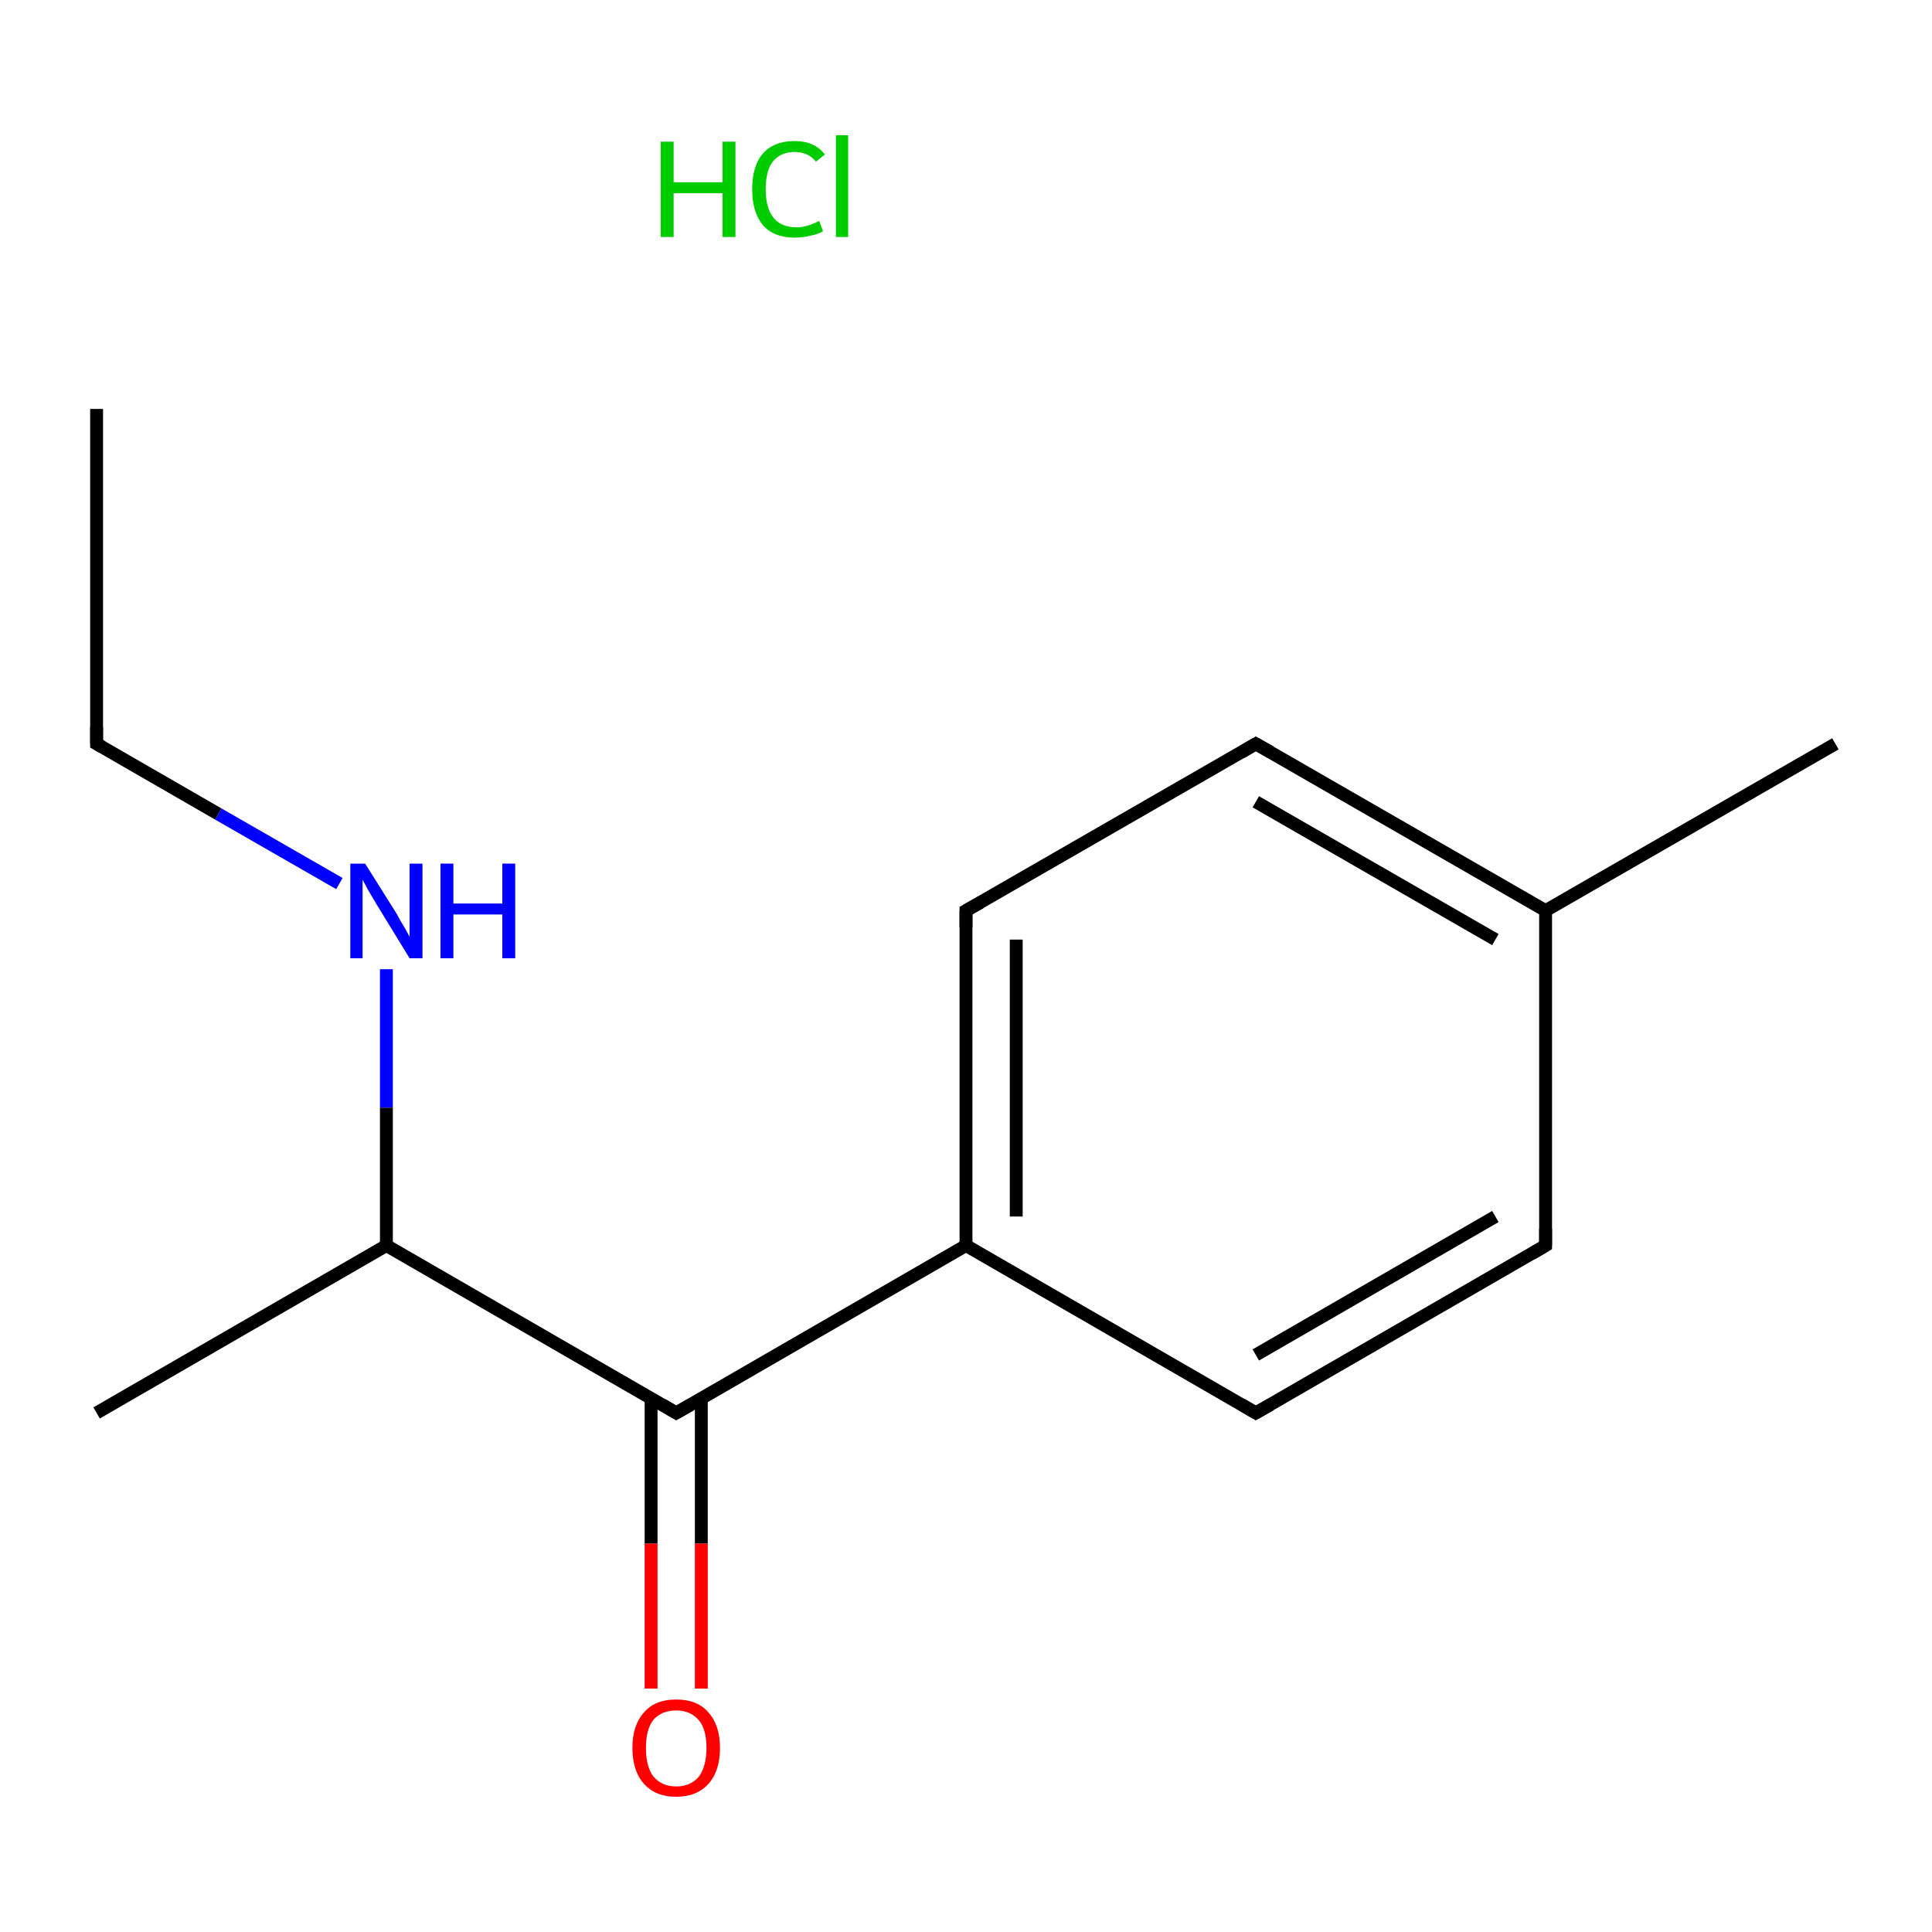 <?xml version='1.0' encoding='iso-8859-1'?>
<svg version='1.1' baseProfile='full'
              xmlns='http://www.w3.org/2000/svg'
                      xmlns:rdkit='http://www.rdkit.org/xml'
                      xmlns:xlink='http://www.w3.org/1999/xlink'
                  xml:space='preserve'
width='300px' height='300px' viewBox='0 0 300 300'>
<!-- END OF HEADER -->
<rect style='opacity:1.0;fill:#FFFFFF;stroke:none' width='300.0' height='300.0' x='0.0' y='0.0'> </rect>
<path class='bond-0 atom-0 atom-1' d='M 15.0,63.5 L 15.0,115.5' style='fill:none;fill-rule:evenodd;stroke:#000000;stroke-width:2.0px;stroke-linecap:butt;stroke-linejoin:miter;stroke-opacity:1' />
<path class='bond-1 atom-1 atom-2' d='M 15.0,115.5 L 33.9,126.4' style='fill:none;fill-rule:evenodd;stroke:#000000;stroke-width:2.0px;stroke-linecap:butt;stroke-linejoin:miter;stroke-opacity:1' />
<path class='bond-1 atom-1 atom-2' d='M 33.9,126.4 L 52.7,137.2' style='fill:none;fill-rule:evenodd;stroke:#0000FF;stroke-width:2.0px;stroke-linecap:butt;stroke-linejoin:miter;stroke-opacity:1' />
<path class='bond-2 atom-2 atom-3' d='M 60.0,150.5 L 60.0,172.0' style='fill:none;fill-rule:evenodd;stroke:#0000FF;stroke-width:2.0px;stroke-linecap:butt;stroke-linejoin:miter;stroke-opacity:1' />
<path class='bond-2 atom-2 atom-3' d='M 60.0,172.0 L 60.0,193.4' style='fill:none;fill-rule:evenodd;stroke:#000000;stroke-width:2.0px;stroke-linecap:butt;stroke-linejoin:miter;stroke-opacity:1' />
<path class='bond-3 atom-3 atom-4' d='M 60.0,193.4 L 15.0,219.4' style='fill:none;fill-rule:evenodd;stroke:#000000;stroke-width:2.0px;stroke-linecap:butt;stroke-linejoin:miter;stroke-opacity:1' />
<path class='bond-4 atom-3 atom-5' d='M 60.0,193.4 L 105.0,219.4' style='fill:none;fill-rule:evenodd;stroke:#000000;stroke-width:2.0px;stroke-linecap:butt;stroke-linejoin:miter;stroke-opacity:1' />
<path class='bond-5 atom-5 atom-6' d='M 101.1,217.1 L 101.1,239.7' style='fill:none;fill-rule:evenodd;stroke:#000000;stroke-width:2.0px;stroke-linecap:butt;stroke-linejoin:miter;stroke-opacity:1' />
<path class='bond-5 atom-5 atom-6' d='M 101.1,239.7 L 101.1,262.2' style='fill:none;fill-rule:evenodd;stroke:#FF0000;stroke-width:2.0px;stroke-linecap:butt;stroke-linejoin:miter;stroke-opacity:1' />
<path class='bond-5 atom-5 atom-6' d='M 108.9,217.1 L 108.9,239.7' style='fill:none;fill-rule:evenodd;stroke:#000000;stroke-width:2.0px;stroke-linecap:butt;stroke-linejoin:miter;stroke-opacity:1' />
<path class='bond-5 atom-5 atom-6' d='M 108.9,239.7 L 108.9,262.2' style='fill:none;fill-rule:evenodd;stroke:#FF0000;stroke-width:2.0px;stroke-linecap:butt;stroke-linejoin:miter;stroke-opacity:1' />
<path class='bond-6 atom-5 atom-7' d='M 105.0,219.4 L 150.0,193.4' style='fill:none;fill-rule:evenodd;stroke:#000000;stroke-width:2.0px;stroke-linecap:butt;stroke-linejoin:miter;stroke-opacity:1' />
<path class='bond-7 atom-7 atom-8' d='M 150.0,193.4 L 150.0,141.4' style='fill:none;fill-rule:evenodd;stroke:#000000;stroke-width:2.0px;stroke-linecap:butt;stroke-linejoin:miter;stroke-opacity:1' />
<path class='bond-7 atom-7 atom-8' d='M 157.8,188.9 L 157.8,145.9' style='fill:none;fill-rule:evenodd;stroke:#000000;stroke-width:2.0px;stroke-linecap:butt;stroke-linejoin:miter;stroke-opacity:1' />
<path class='bond-8 atom-8 atom-9' d='M 150.0,141.4 L 195.0,115.5' style='fill:none;fill-rule:evenodd;stroke:#000000;stroke-width:2.0px;stroke-linecap:butt;stroke-linejoin:miter;stroke-opacity:1' />
<path class='bond-9 atom-9 atom-10' d='M 195.0,115.5 L 240.0,141.4' style='fill:none;fill-rule:evenodd;stroke:#000000;stroke-width:2.0px;stroke-linecap:butt;stroke-linejoin:miter;stroke-opacity:1' />
<path class='bond-9 atom-9 atom-10' d='M 195.0,124.5 L 232.2,145.9' style='fill:none;fill-rule:evenodd;stroke:#000000;stroke-width:2.0px;stroke-linecap:butt;stroke-linejoin:miter;stroke-opacity:1' />
<path class='bond-10 atom-10 atom-11' d='M 240.0,141.4 L 240.0,193.4' style='fill:none;fill-rule:evenodd;stroke:#000000;stroke-width:2.0px;stroke-linecap:butt;stroke-linejoin:miter;stroke-opacity:1' />
<path class='bond-11 atom-11 atom-12' d='M 240.0,193.4 L 195.0,219.4' style='fill:none;fill-rule:evenodd;stroke:#000000;stroke-width:2.0px;stroke-linecap:butt;stroke-linejoin:miter;stroke-opacity:1' />
<path class='bond-11 atom-11 atom-12' d='M 232.2,188.9 L 195.0,210.4' style='fill:none;fill-rule:evenodd;stroke:#000000;stroke-width:2.0px;stroke-linecap:butt;stroke-linejoin:miter;stroke-opacity:1' />
<path class='bond-12 atom-10 atom-13' d='M 240.0,141.4 L 285.0,115.5' style='fill:none;fill-rule:evenodd;stroke:#000000;stroke-width:2.0px;stroke-linecap:butt;stroke-linejoin:miter;stroke-opacity:1' />
<path class='bond-13 atom-12 atom-7' d='M 195.0,219.4 L 150.0,193.4' style='fill:none;fill-rule:evenodd;stroke:#000000;stroke-width:2.0px;stroke-linecap:butt;stroke-linejoin:miter;stroke-opacity:1' />
<path d='M 15.0,112.9 L 15.0,115.5 L 15.9,116.0' style='fill:none;stroke:#000000;stroke-width:2.0px;stroke-linecap:butt;stroke-linejoin:miter;stroke-miterlimit:10;stroke-opacity:1;' />
<path d='M 102.8,218.1 L 105.0,219.4 L 107.3,218.1' style='fill:none;stroke:#000000;stroke-width:2.0px;stroke-linecap:butt;stroke-linejoin:miter;stroke-miterlimit:10;stroke-opacity:1;' />
<path d='M 150.0,144.0 L 150.0,141.4 L 152.3,140.1' style='fill:none;stroke:#000000;stroke-width:2.0px;stroke-linecap:butt;stroke-linejoin:miter;stroke-miterlimit:10;stroke-opacity:1;' />
<path d='M 192.8,116.8 L 195.0,115.5 L 197.3,116.8' style='fill:none;stroke:#000000;stroke-width:2.0px;stroke-linecap:butt;stroke-linejoin:miter;stroke-miterlimit:10;stroke-opacity:1;' />
<path d='M 240.0,190.8 L 240.0,193.4 L 237.8,194.7' style='fill:none;stroke:#000000;stroke-width:2.0px;stroke-linecap:butt;stroke-linejoin:miter;stroke-miterlimit:10;stroke-opacity:1;' />
<path d='M 197.3,218.1 L 195.0,219.4 L 192.8,218.1' style='fill:none;stroke:#000000;stroke-width:2.0px;stroke-linecap:butt;stroke-linejoin:miter;stroke-miterlimit:10;stroke-opacity:1;' />
<path class='atom-2' d='M 56.7 134.1
L 61.6 141.9
Q 62.0 142.7, 62.8 144.0
Q 63.6 145.4, 63.6 145.5
L 63.6 134.1
L 65.6 134.1
L 65.6 148.8
L 63.6 148.8
L 58.4 140.3
Q 57.8 139.3, 57.1 138.1
Q 56.5 137.0, 56.3 136.6
L 56.3 148.8
L 54.4 148.8
L 54.4 134.1
L 56.7 134.1
' fill='#0000FF'/>
<path class='atom-2' d='M 68.4 134.1
L 70.4 134.1
L 70.4 140.3
L 78.0 140.3
L 78.0 134.1
L 80.0 134.1
L 80.0 148.8
L 78.0 148.8
L 78.0 142.0
L 70.4 142.0
L 70.4 148.8
L 68.4 148.8
L 68.4 134.1
' fill='#0000FF'/>
<path class='atom-6' d='M 98.2 271.4
Q 98.2 267.9, 100.0 265.9
Q 101.7 263.9, 105.0 263.9
Q 108.3 263.9, 110.0 265.9
Q 111.8 267.9, 111.8 271.4
Q 111.8 275.0, 110.0 277.0
Q 108.2 279.0, 105.0 279.0
Q 101.8 279.0, 100.0 277.0
Q 98.2 275.0, 98.2 271.4
M 105.0 277.4
Q 107.2 277.4, 108.5 275.9
Q 109.7 274.3, 109.7 271.4
Q 109.7 268.5, 108.5 267.1
Q 107.2 265.6, 105.0 265.6
Q 102.8 265.6, 101.5 267.0
Q 100.3 268.5, 100.3 271.4
Q 100.3 274.4, 101.5 275.9
Q 102.8 277.4, 105.0 277.4
' fill='#FF0000'/>
<path class='atom-14' d='M 102.6 22.0
L 104.6 22.0
L 104.6 28.3
L 112.2 28.3
L 112.2 22.0
L 114.2 22.0
L 114.2 36.8
L 112.2 36.8
L 112.2 30.0
L 104.6 30.0
L 104.6 36.8
L 102.6 36.8
L 102.6 22.0
' fill='#00CC00'/>
<path class='atom-14' d='M 116.8 29.4
Q 116.8 25.7, 118.5 23.8
Q 120.2 21.9, 123.4 21.9
Q 126.5 21.9, 128.1 24.0
L 126.7 25.1
Q 125.5 23.6, 123.4 23.6
Q 121.2 23.6, 120.0 25.1
Q 118.9 26.5, 118.9 29.4
Q 118.9 32.3, 120.1 33.8
Q 121.3 35.3, 123.7 35.3
Q 125.3 35.3, 127.2 34.3
L 127.8 35.9
Q 127.0 36.4, 125.8 36.6
Q 124.7 36.9, 123.4 36.9
Q 120.2 36.9, 118.5 35.0
Q 116.8 33.0, 116.8 29.4
' fill='#00CC00'/>
<path class='atom-14' d='M 129.8 21.0
L 131.7 21.0
L 131.7 36.8
L 129.8 36.8
L 129.8 21.0
' fill='#00CC00'/>
</svg>
